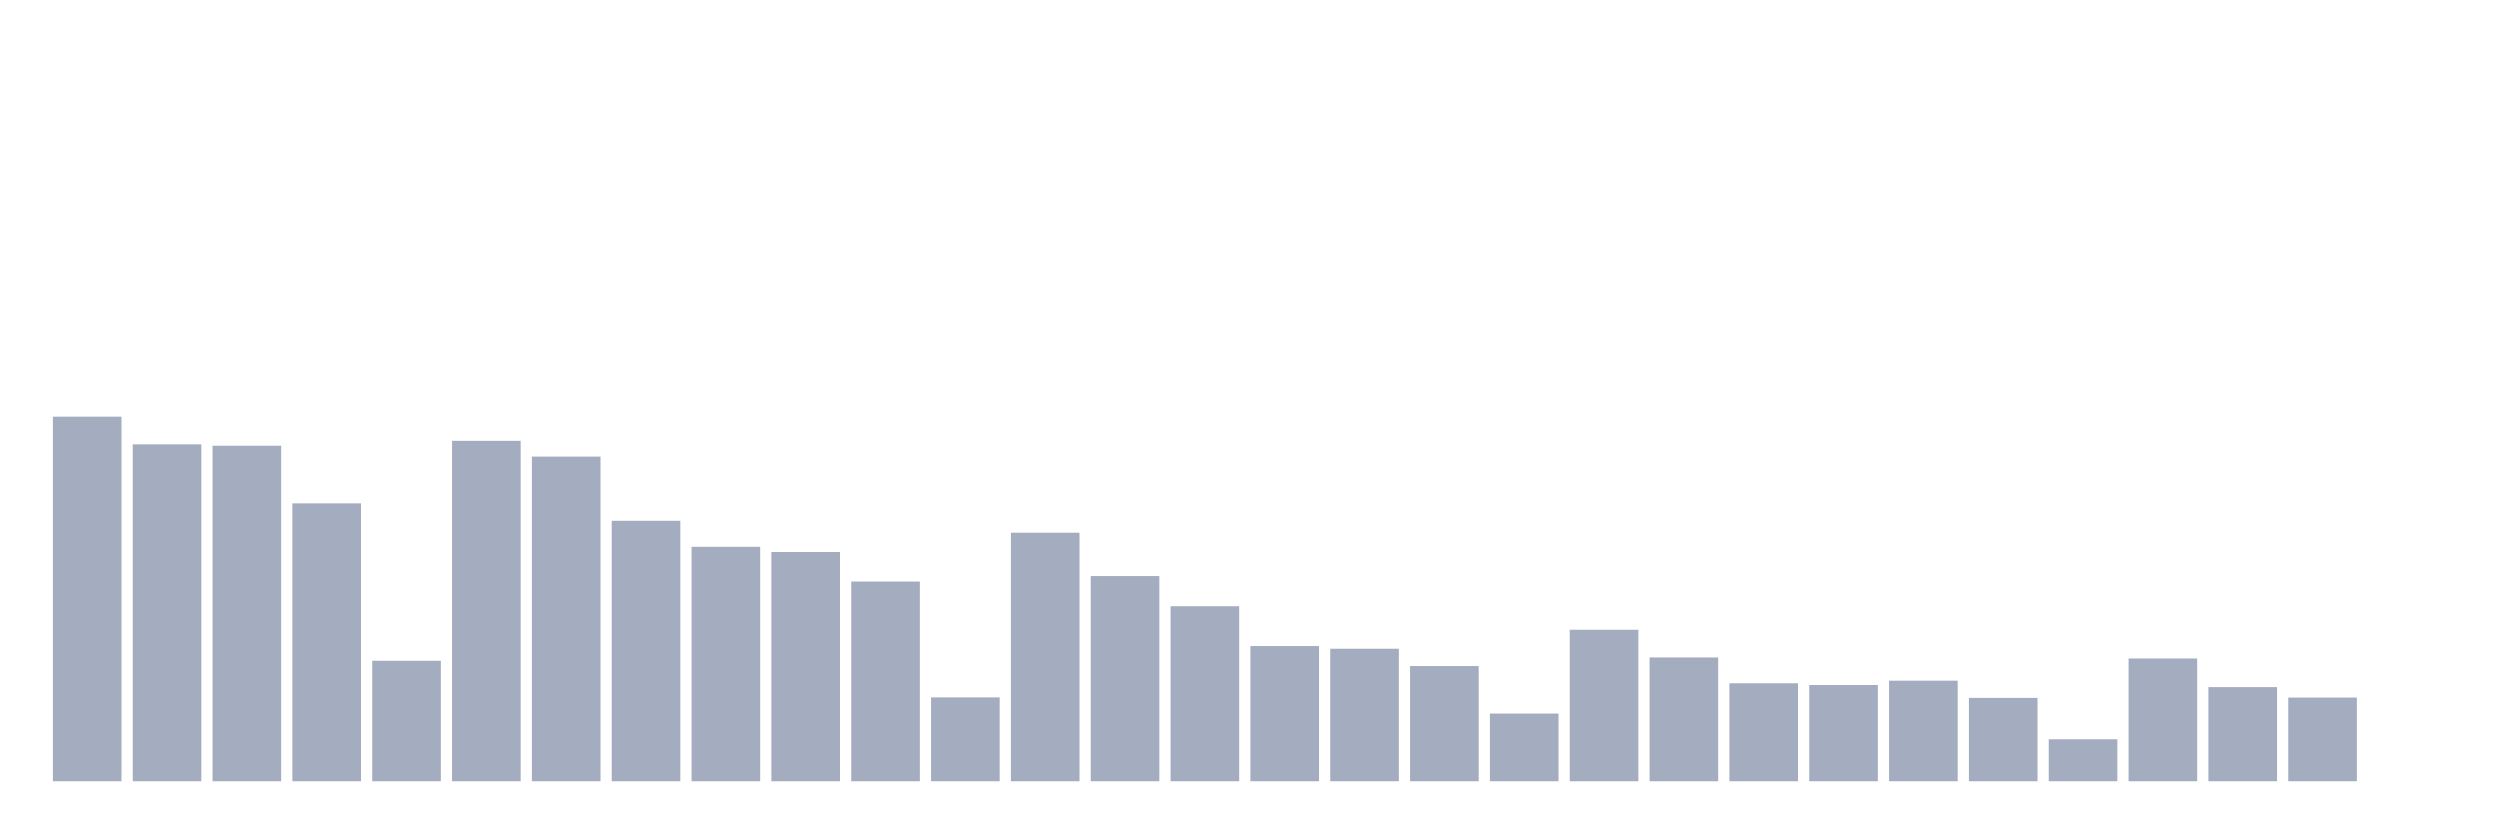 <svg xmlns="http://www.w3.org/2000/svg" viewBox="0 0 480 160"><g transform="translate(10,10)"><rect class="bar" x="0.153" width="13.175" y="70" height="70" fill="rgb(164,173,192)"></rect><rect class="bar" x="15.482" width="13.175" y="75.316" height="64.684" fill="rgb(164,173,192)"></rect><rect class="bar" x="30.81" width="13.175" y="75.575" height="64.425" fill="rgb(164,173,192)"></rect><rect class="bar" x="46.138" width="13.175" y="86.644" height="53.356" fill="rgb(164,173,192)"></rect><rect class="bar" x="61.466" width="13.175" y="116.866" height="23.134" fill="rgb(164,173,192)"></rect><rect class="bar" x="76.794" width="13.175" y="74.639" height="65.361" fill="rgb(164,173,192)"></rect><rect class="bar" x="92.123" width="13.175" y="77.665" height="62.335" fill="rgb(164,173,192)"></rect><rect class="bar" x="107.451" width="13.175" y="89.989" height="50.011" fill="rgb(164,173,192)"></rect><rect class="bar" x="122.779" width="13.175" y="94.986" height="45.014" fill="rgb(164,173,192)"></rect><rect class="bar" x="138.107" width="13.175" y="95.981" height="44.019" fill="rgb(164,173,192)"></rect><rect class="bar" x="153.436" width="13.175" y="101.655" height="38.345" fill="rgb(164,173,192)"></rect><rect class="bar" x="168.764" width="13.175" y="123.894" height="16.106" fill="rgb(164,173,192)"></rect><rect class="bar" x="184.092" width="13.175" y="92.278" height="47.722" fill="rgb(164,173,192)"></rect><rect class="bar" x="199.42" width="13.175" y="100.6" height="39.4" fill="rgb(164,173,192)"></rect><rect class="bar" x="214.748" width="13.175" y="106.394" height="33.606" fill="rgb(164,173,192)"></rect><rect class="bar" x="230.077" width="13.175" y="114.039" height="25.961" fill="rgb(164,173,192)"></rect><rect class="bar" x="245.405" width="13.175" y="114.556" height="25.444" fill="rgb(164,173,192)"></rect><rect class="bar" x="260.733" width="13.175" y="117.881" height="22.119" fill="rgb(164,173,192)"></rect><rect class="bar" x="276.061" width="13.175" y="126.999" height="13.001" fill="rgb(164,173,192)"></rect><rect class="bar" x="291.39" width="13.175" y="110.913" height="29.087" fill="rgb(164,173,192)"></rect><rect class="bar" x="306.718" width="13.175" y="116.229" height="23.771" fill="rgb(164,173,192)"></rect><rect class="bar" x="322.046" width="13.175" y="121.186" height="18.814" fill="rgb(164,173,192)"></rect><rect class="bar" x="337.374" width="13.175" y="121.524" height="18.476" fill="rgb(164,173,192)"></rect><rect class="bar" x="352.702" width="13.175" y="120.688" height="19.312" fill="rgb(164,173,192)"></rect><rect class="bar" x="368.031" width="13.175" y="123.993" height="16.007" fill="rgb(164,173,192)"></rect><rect class="bar" x="383.359" width="13.175" y="131.937" height="8.063" fill="rgb(164,173,192)"></rect><rect class="bar" x="398.687" width="13.175" y="116.428" height="23.572" fill="rgb(164,173,192)"></rect><rect class="bar" x="414.015" width="13.175" y="121.923" height="18.077" fill="rgb(164,173,192)"></rect><rect class="bar" x="429.344" width="13.175" y="123.933" height="16.067" fill="rgb(164,173,192)"></rect><rect class="bar" x="444.672" width="13.175" y="140" height="0" fill="rgb(164,173,192)"></rect></g></svg>